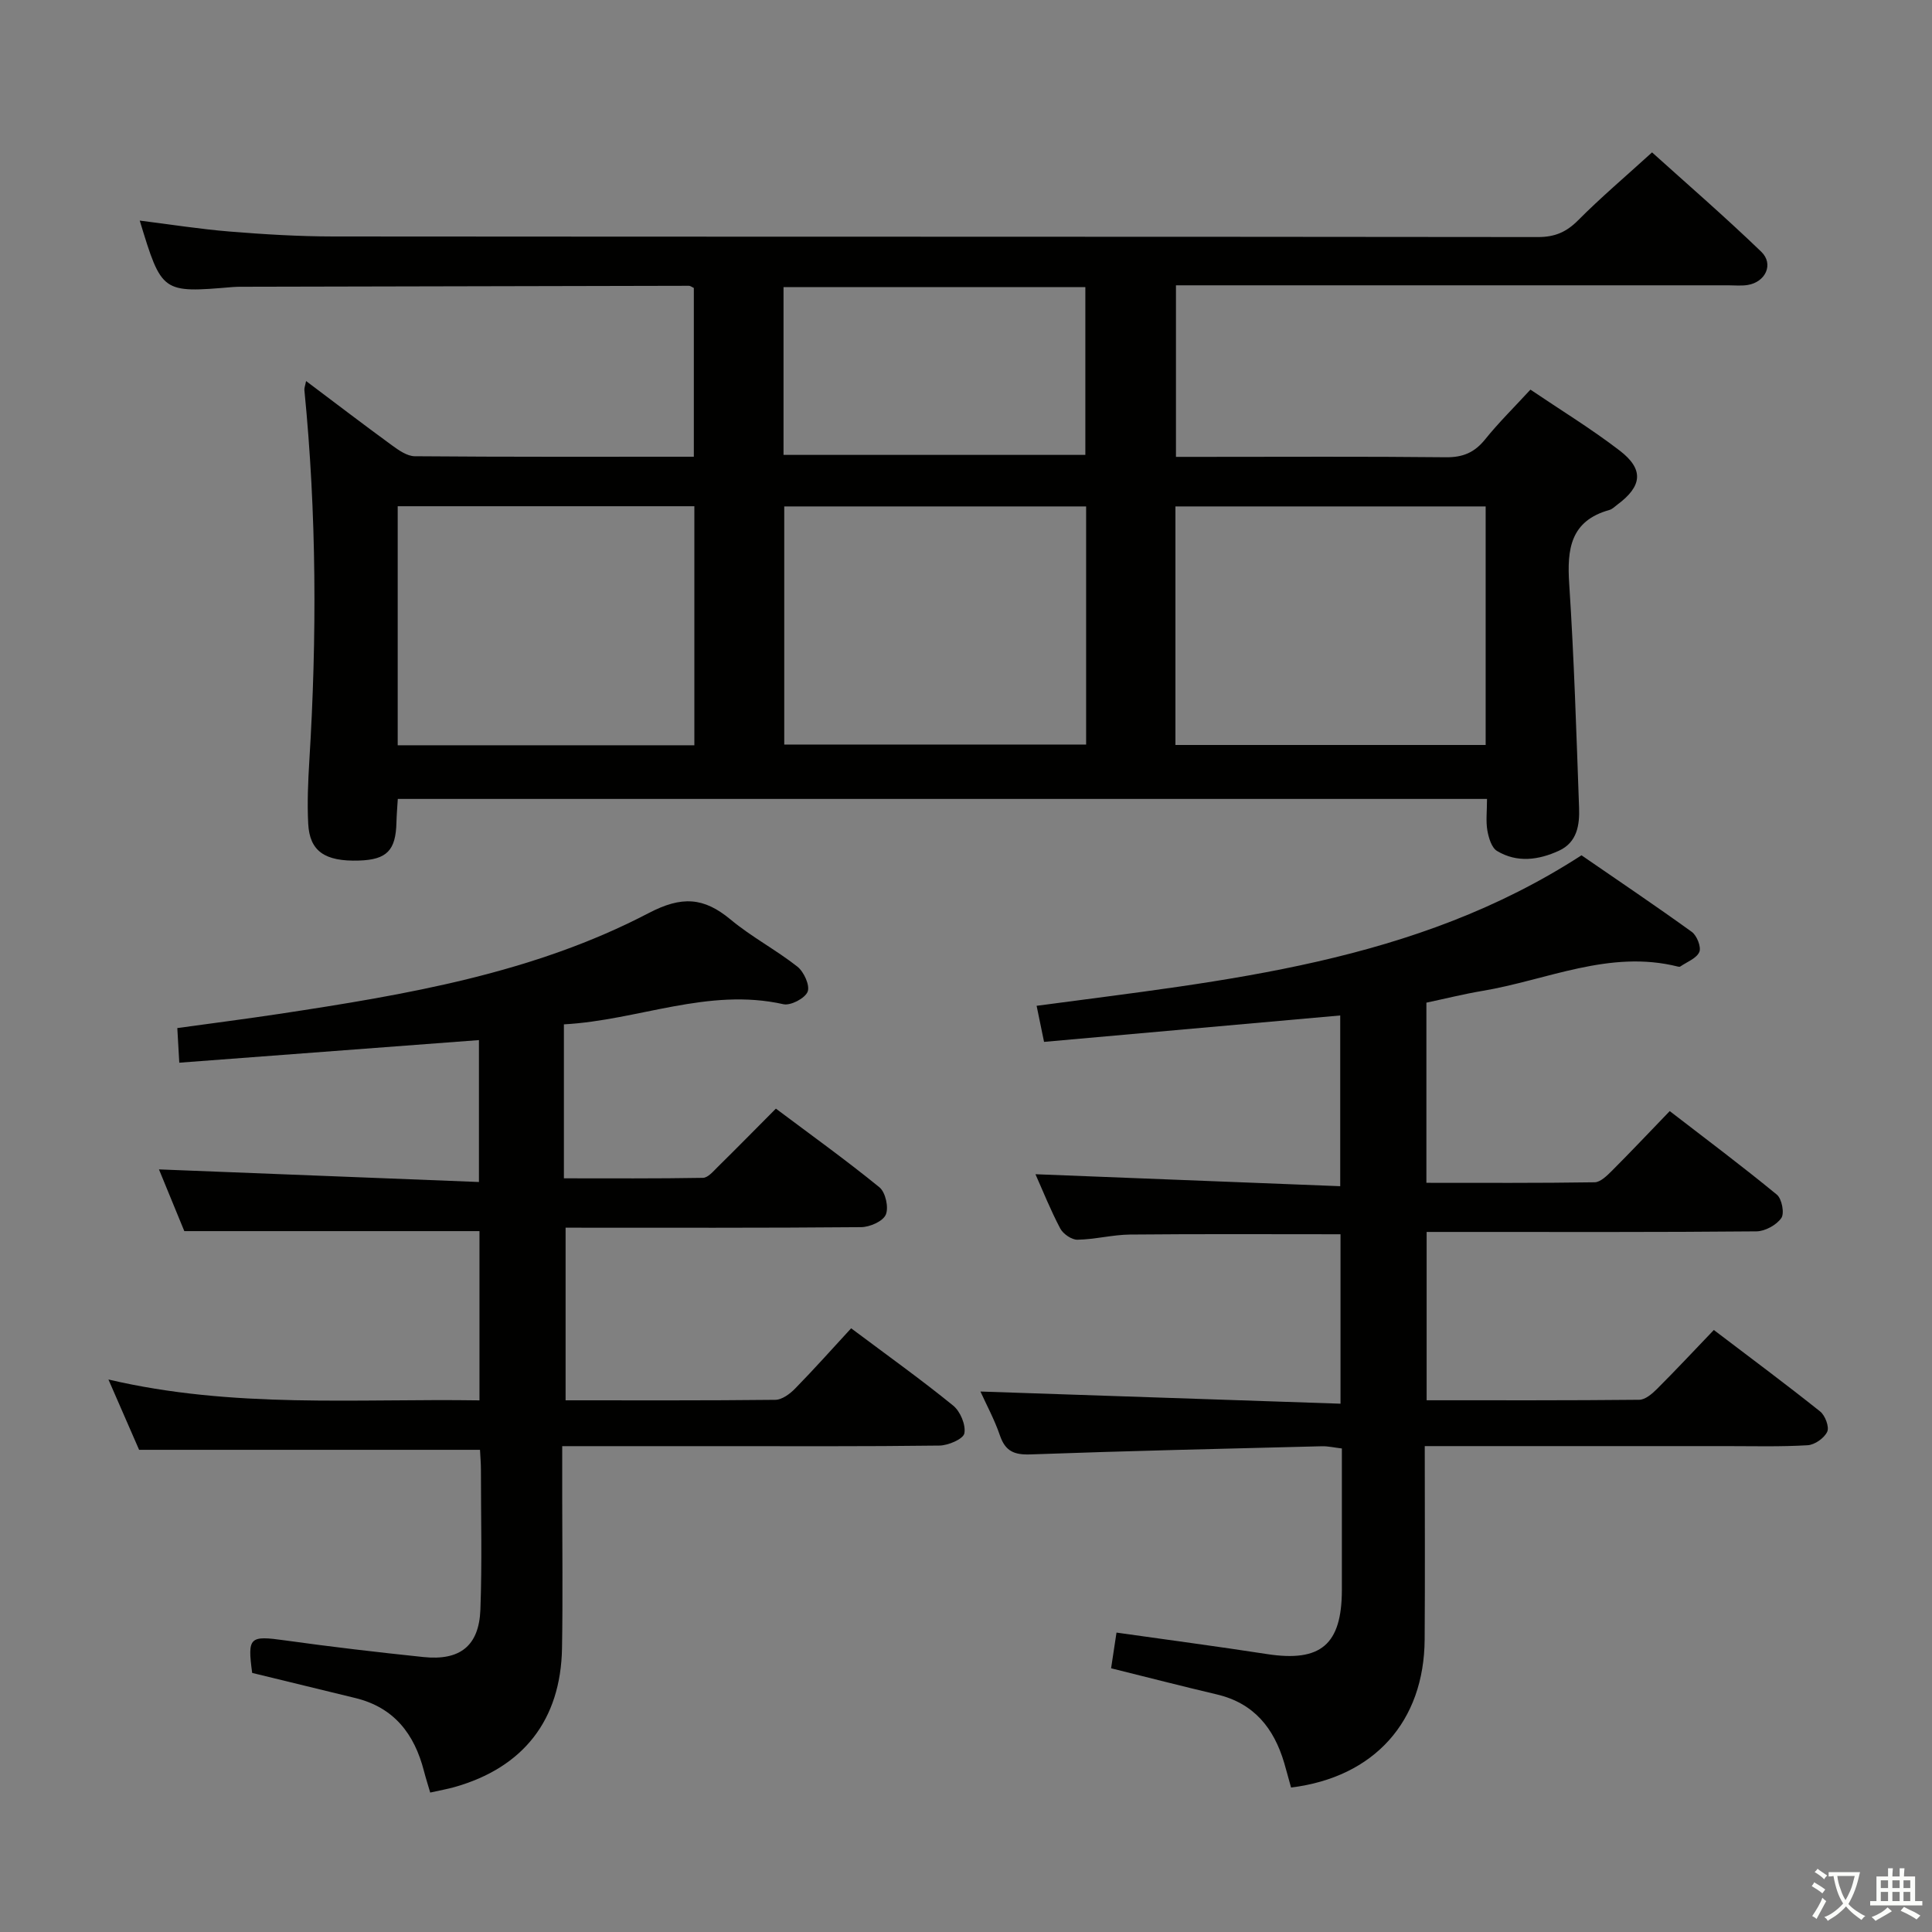 <svg enable-background="new 0 0 400 400" viewBox="0 0 400 400" xmlns="http://www.w3.org/2000/svg"><rect x="0" y="0" width="400" height="400" fill="#808080" stroke="none"/><path d="m377.9 391.2c-.2.3-.4.5-.6.8-.7-.6-1.4-1-2.2-1.5.2-.3.4-.5.5-.8.6.4 1.4.8 2.3 1.5zm-1.8 6.1c-.2-.2-.5-.4-.9-.6.4-.6.8-1.2 1.2-1.9s.7-1.3.9-1.9c.3.3.5.5.8.7-.7 1.3-1.4 2.6-2 3.7zm2.2-9c-.3.3-.5.5-.6.8-.6-.6-1.3-1.1-2-1.5.3-.3.5-.5.6-.7.6.5 1.3.9 2 1.4zm.3.2v-.9h2 4.5c-.3 1.3-.6 2.5-1 3.6s-.9 2.1-1.4 3c.4.5 1 1 1.6 1.4s1.2.8 1.9 1.1c-.3.2-.5.4-.8.8-.4-.3-1-.7-1.6-1.2s-1.2-1.1-1.6-1.6c-.5.6-1.1 1.1-1.7 1.6s-1.4.9-2.1 1.4c-.1-.3-.3-.5-.7-.8.6-.2 1.2-.5 1.9-1s1.4-1.1 2-1.8c-.5-.8-.9-1.6-1.2-2.5s-.6-2-.8-3.2c-.4.1-.7.1-1 .1zm2.5 2.7c.3 1 .7 1.7 1 2.2.3-.5.6-1.1 1-2s.6-1.9.9-3h-3.2-.4c.1.9.3 1.8.7 2.8z" fill="#fbfcfa"/><path d="m396.5 388.5v1.5 3.6h1.5v.9c-.4 0-1 0-1.7 0h-7.9c-.5 0-.9 0-1.2 0v-.9h1.3v-3.5c0-.7 0-1.2 0-1.6h2.4c0-.8 0-1.4 0-1.7h1c0 .3-.1.8-.1 1.7h1.5c0-.8 0-1.4 0-1.7h1c0 .3-.1.9-.1 1.7zm-8.2 9.2c-.2-.3-.5-.5-.8-.8.8-.3 1.4-.6 1.9-.9s1-.7 1.4-1.1c.3.3.6.5.9.8-1.6 1-2.8 1.6-3.4 2zm2.6-6.8v-1.6h-1.5v1.6zm0 2.7v-1.9h-1.5v1.9zm2.4-2.7v-1.6h-1.5v1.6zm0 2.7v-1.9h-1.5v1.9zm.2 2 .7-.8c.4.2.9.5 1.6.8s1.3.7 1.8 1c-.3.3-.5.5-.8.8-.4-.3-1.5-1-3.3-1.8zm2-4.7v-1.6h-1.4v1.6zm0 2.7v-1.9h-1.4v1.9z" fill="#fbfcfa"/><g fill="#010100"><path d="m307.87 165.41c-75.5 0-150.25 0-225.51 0-.1 1.67-.24 3.26-.28 4.85-.13 5.81-1.99 7.73-7.76 7.91-7.06.22-10.22-1.92-10.51-7.65-.22-4.31-.03-8.66.23-12.98 1.59-25.62 1.51-51.21-1.02-76.78-.04-.43.16-.89.35-1.87 6.08 4.57 11.86 8.99 17.74 13.28 1.42 1.04 3.17 2.28 4.78 2.29 19.13.16 38.27.1 57.76.1 0-11.93 0-23.46 0-34.94-.43-.2-.72-.45-1.01-.45-30.82.06-61.64.13-92.47.2-.67 0-1.34 0-2 .06-14.67 1.24-14.67 1.24-19.24-13.76 6.32.79 12.47 1.77 18.65 2.27 7.12.58 14.28 1.01 21.42 1.02 83.15.07 166.29.02 249.44.12 3.46 0 5.85-1.02 8.27-3.45 4.69-4.72 9.78-9.03 15.33-14.08 6.98 6.3 14.99 13.23 22.6 20.56 2.67 2.57.89 6.32-2.84 6.9-1.3.2-2.66.06-3.99.06-35.99 0-71.98 0-107.97 0-1.99 0-3.97 0-6.37 0v35.52h5.4c16.83 0 33.66-.1 50.49.08 3.51.04 5.92-.98 8.1-3.68 2.81-3.49 6.02-6.65 9.4-10.32 6.2 4.19 12.58 8.09 18.48 12.62 5.06 3.88 4.67 7.37-.47 11.18-.53.4-1.05.94-1.65 1.11-8.09 2.25-8.81 8.11-8.33 15.32 1.01 15.42 1.48 30.87 2.04 46.32.13 3.56-.38 7.17-4.16 8.91-4.22 1.94-8.68 2.55-12.83.05-1.13-.68-1.73-2.73-2-4.25-.33-1.94-.07-3.97-.07-6.52zm-.28-60.56c-21.57 0-42.91 0-64.23 0v49.39h64.23c0-16.61 0-32.86 0-49.39zm-82.72 0c-21.13 0-41.83 0-62.5 0v49.3h62.5c0-16.58 0-32.72 0-49.3zm-81.11 49.45c0-16.77 0-33.04 0-49.49-20.63 0-41.01 0-61.42 0v49.49zm18.46-60.12h62.49c0-11.83 0-23.25 0-34.73-20.97 0-41.66 0-62.49 0z"/><path d="m267.3 370.09c-.54-1.92-.96-3.52-1.42-5.1-2.13-7.19-6.25-12.36-13.92-14.17-7.24-1.71-14.44-3.56-21.92-5.42.36-2.34.72-4.73 1.12-7.39 10.57 1.5 20.89 2.86 31.17 4.45 11.11 1.71 15.48-1.95 15.49-13.29 0-9.65 0-19.3 0-29.28-1.56-.18-2.85-.49-4.12-.46-20.12.51-40.24.96-60.35 1.69-3.37.12-5.2-.65-6.32-3.91-1.11-3.26-2.78-6.33-4.04-9.11 24.8.84 49.52 1.67 74.55 2.52 0-12.51 0-23.74 0-35.08-14.71 0-29.14-.08-43.58.06-3.63.04-7.25 1.01-10.89 1.07-1.2.02-2.95-1.19-3.55-2.31-2.01-3.8-3.61-7.82-5.14-11.25 20.86.82 41.8 1.64 63.1 2.48 0-12.38 0-23.63 0-35.35-20.38 1.82-40.62 3.62-61.32 5.47-.59-2.85-1.03-5-1.54-7.47 39.16-5.25 78.27-8.78 112.81-31.16 7.38 5.08 15.19 10.34 22.83 15.85 1.06.76 2 3.14 1.57 4.16-.57 1.33-2.56 2.06-3.95 3.02-.11.08-.34.05-.49.01-14.17-3.56-27.11 2.81-40.56 5.05-3.75.63-7.46 1.56-11.51 2.42v37.3c11.63 0 23.23.07 34.83-.11 1.21-.02 2.56-1.37 3.57-2.37 3.88-3.88 7.65-7.88 11.98-12.37 7.64 5.89 15.04 11.43 22.18 17.3 1.04.85 1.61 3.88.92 4.85-1.02 1.45-3.36 2.73-5.14 2.75-20.33.19-40.66.12-60.98.12-2.31 0-4.63 0-7.31 0v34.85c14.78 0 29.4.05 44.01-.1 1.24-.01 2.66-1.22 3.65-2.21 3.89-3.88 7.63-7.89 11.8-12.24 7.62 5.79 14.91 11.21 22.01 16.87 1.04.83 1.93 3.2 1.47 4.19-.61 1.32-2.58 2.71-4.05 2.8-5.65.34-11.32.18-16.99.18-18.83.01-37.66 0-56.49 0-1.79 0-3.58 0-5.8 0 0 13.72.07 26.85-.02 39.98-.09 17.03-10.43 28.58-27.66 30.71z"/><path d="m117.1 289.92c14.47 0 28.95.06 43.42-.1 1.39-.02 3.02-1.22 4.09-2.32 3.94-4.02 7.68-8.23 11.61-12.49 7.67 5.74 14.57 10.67 21.13 16.01 1.47 1.2 2.64 3.98 2.31 5.74-.21 1.16-3.33 2.51-5.16 2.53-15.5.2-31 .12-46.5.12-10.29 0-20.59 0-31.6 0v10.33c0 10.5.14 21-.04 31.5-.26 14.87-8.01 24.73-22.28 28.76-1.43.4-2.9.66-5.01 1.13-.43-1.48-.91-2.96-1.3-4.47-1.97-7.66-6.19-13.17-14.24-15.11-7.08-1.71-14.15-3.44-21.32-5.19-1-7.44-.55-7.76 6.76-6.74 9.53 1.33 19.1 2.45 28.67 3.45 7.59.8 11.54-2.3 11.82-9.82.36-9.65.11-19.33.11-28.99 0-1.32-.12-2.64-.19-4.09-23.36 0-46.55 0-70.58 0-1.72-3.94-3.82-8.75-6.35-14.56 25.82 6.06 51.2 3.93 76.82 4.32 0-12.04 0-23.61 0-35.04-20.37 0-40.44 0-61.11 0-1.66-4.04-3.58-8.72-5.25-12.78 22.06.87 43.92 1.73 66.25 2.61 0-10.34 0-19.72 0-29.38-20.53 1.55-41.02 3.09-62.04 4.68-.13-2.31-.25-4.38-.41-7.17 7.11-.98 14.1-1.88 21.08-2.93 26.32-3.99 52.63-8.4 76.5-20.87 6.87-3.59 11.41-3.29 16.97 1.33 4.32 3.6 9.41 6.27 13.84 9.76 1.35 1.07 2.63 3.91 2.11 5.19-.56 1.37-3.52 2.92-5.02 2.58-15.6-3.5-30.06 3.34-45.44 4.17v31.88c9.63 0 19.21.07 28.79-.1 1.04-.02 2.15-1.36 3.06-2.26 3.91-3.85 7.76-7.77 12.04-12.07 7.27 5.45 14.53 10.66 21.44 16.29 1.26 1.03 1.96 4.19 1.31 5.67-.6 1.38-3.32 2.57-5.12 2.58-20.16.18-40.32.11-61.17.11z"/></g></svg>
